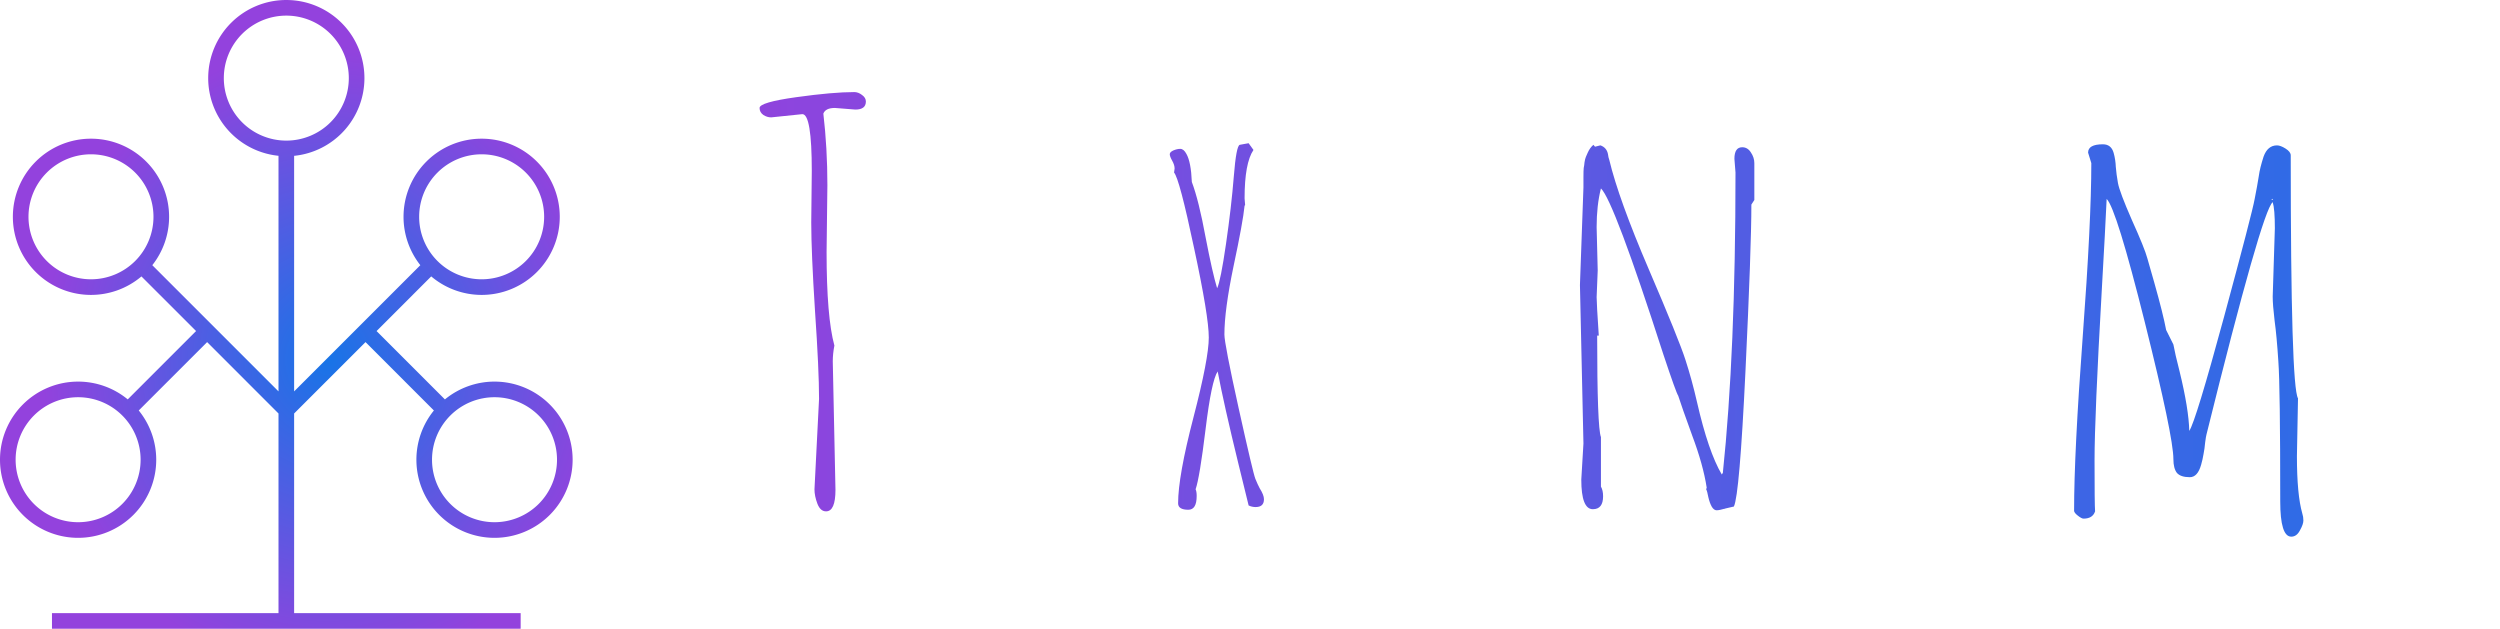 <?xml version="1.0" encoding="UTF-8" standalone="no"?>
<!-- Created with Inkscape (http://www.inkscape.org/) -->

<svg
   width="800.099mm"
   height="201.221mm"
   viewBox="0 0 800.099 201.221"
   version="1.1"
   id="svg5"
   xml:space="preserve"
   inkscape:version="1.2 (dc2aedaf03, 2022-05-15)"
   sodipodi:docname="logo.svg"
   xmlns:inkscape="http://www.inkscape.org/namespaces/inkscape"
   xmlns:sodipodi="http://sodipodi.sourceforge.net/DTD/sodipodi-0.dtd"
   xmlns:xlink="http://www.w3.org/1999/xlink"
   xmlns="http://www.w3.org/2000/svg"
   xmlns:svg="http://www.w3.org/2000/svg"><sodipodi:namedview
     id="namedview7"
     pagecolor="#ffffff"
     bordercolor="#666666"
     borderopacity="1.0"
     inkscape:showpageshadow="2"
     inkscape:pageopacity="0.0"
     inkscape:pagecheckerboard="0"
     inkscape:deskcolor="#d1d1d1"
     inkscape:document-units="mm"
     showgrid="false"
     showguides="true"
     inkscape:zoom="0.35355339"
     inkscape:cx="1376.0298"
     inkscape:cy="93.338095"
     inkscape:window-width="1920"
     inkscape:window-height="1017"
     inkscape:window-x="-8"
     inkscape:window-y="-8"
     inkscape:window-maximized="1"
     inkscape:current-layer="layer1" /><defs
     id="defs2"><linearGradient
       inkscape:collect="always"
       id="linearGradient2431"><stop
         style="stop-color:#9342dd;stop-opacity:1;"
         offset="0"
         id="stop2427" /><stop
         style="stop-color:#2d6ce6;stop-opacity:1;"
         offset="1"
         id="stop2429" /></linearGradient><linearGradient
       inkscape:collect="always"
       id="linearGradient2229"><stop
         style="stop-color:#1874e7;stop-opacity:1;"
         offset="0"
         id="stop2227" /><stop
         style="stop-color:#9342dd;stop-opacity:1;"
         offset="1"
         id="stop2225" /></linearGradient><radialGradient
       inkscape:collect="always"
       xlink:href="#linearGradient2229"
       id="radialGradient3357"
       cx="105"
       cy="115.169"
       fx="105"
       fy="115.169"
       r="91.632"
       gradientTransform="matrix(1,0,0,1.098,13.368,3.274)"
       gradientUnits="userSpaceOnUse" /><linearGradient
       inkscape:collect="always"
       xlink:href="#linearGradient2431"
       id="linearGradient2433"
       x1="233.72"
       y1="115.169"
       x2="764.539"
       y2="115.169"
       gradientUnits="userSpaceOnUse" /></defs><g
     inkscape:label="Layer 1"
     inkscape:groupmode="layer"
     id="layer1"
     transform="translate(-13.368,-14.558)"><path
       id="path356"
       style="fill:url(#radialGradient3357);fill-opacity:1;fill-rule:evenodd;stroke-width:3.55;paint-order:stroke fill markers"
       d="M 105,14.558 A 25,25 0 0 0 80,39.558 25,25 0 0 0 102.5,64.417 V 139.819 L 62.11,99.429 a 25,25 0 0 0 5.376,-15.487 25,25 0 0 0 -25,-25 25,25 0 0 0 -25,25 25,25 0 0 0 25,25 25,25 0 0 0 16.148,-5.917 l 17.485,17.485 -21.87,21.87 A 25,25 0 0 0 38.368,136.685 25,25 0 0 0 13.368,161.685 25,25 0 0 0 38.368,186.685 25,25 0 0 0 63.368,161.685 25,25 0 0 0 57.773,145.926 l 21.882,-21.882 22.845,22.846 v 63.89 H 30 v 5 H 180 v -5 H 107.5 v -63.89 l 22.846,-22.846 21.885,21.886 a 25,25 0 0 0 -5.599,15.755 25,25 0 0 0 25,25 25,25 0 0 0 25,-25 25,25 0 0 0 -25,-25 25,25 0 0 0 -15.874,5.701 l -21.877,-21.877 17.495,-17.495 a 25,25 0 0 0 16.138,5.928 25,25 0 0 0 25,-25 25,25 0 0 0 -25,-25 25,25 0 0 0 -25,25 25,25 0 0 0 5.378,15.485 L 107.5,139.819 V 64.432 a 25,25 0 0 0 22.5,-24.873 25,25 0 0 0 -25,-25 z m 0,5 a 20,20 0 0 1 20,20 20,20 0 0 1 -20,20 20,20 0 0 1 -20,-20 20,20 0 0 1 20,-20 z m -62.513,44.383 a 20,20 0 0 1 20,20 20,20 0 0 1 -20,20 20,20 0 0 1 -20,-20 20,20 0 0 1 20,-20 z m 125.028,0 a 20,20 0 0 1 20,20 20,20 0 0 1 -20,20 20,20 0 0 1 -20,-20 20,20 0 0 1 20,-20 z M 38.368,141.685 a 20,20 0 0 1 20,20 20,20 0 0 1 -20,20 20,20 0 0 1 -20,-20 20,20 0 0 1 20,-20 z m 133.265,0 a 20,20 0 0 1 20,20 20,20 0 0 1 -20,20 20,20 0 0 1 -20,-20 20,20 0 0 1 20,-20 z" /><g
       aria-label="Taxonomy"
       id="text467"
       style="font-size:176.389px;line-height:1.25;font-family:'Amatic SC';-inkscape-font-specification:'Amatic SC';letter-spacing:13.229px;word-spacing:0px;fill:url(#linearGradient2433);stroke-width:0.265"><path
         d="m 279.89,130.241 0.861,41.083 q 0,6.89 -3.014,6.89 -1.809,0 -2.756,-2.412 -0.947,-2.498 -0.947,-4.651 l 1.464,-28.939 q 0,-9.302 -1.292,-28.078 -1.206,-18.862 -1.206,-28.336 l 0.172,-16.536 q 0,-18.173 -3.014,-18.173 l -9.991,1.034 q -1.292,0 -2.498,-0.775 -1.206,-0.861 -1.206,-2.239 0,-1.809 11.713,-3.445 11.713,-1.636 18.604,-1.636 1.292,0 2.498,0.947 1.206,0.861 1.206,2.067 0,2.584 -3.359,2.584 0,0 -6.546,-0.517 -3.014,0 -3.703,1.809 1.292,11.11 1.292,22.91 l -0.258,21.36 q 0,20.843 2.498,29.972 -0.517,2.584 -0.517,5.082 z"
         id="path423" /><path
         d="m 341.953,150.912 -4.651,0.172 q -2.498,-1.034 -5.512,-1.034 -3.014,0 -3.273,0.172 -0.258,0.172 -0.345,0.603 -0.086,0.431 -0.172,0.603 l -0.345,3.531 q -0.345,4.479 -1.636,10.766 -2.412,12.316 -5.082,12.316 -1.12,0 -2.325,-0.947 -1.206,-0.947 -1.206,-2.067 2.239,-6.632 4.651,-20.068 2.412,-13.436 3.014,-16.709 0.603,-3.359 2.239,-13.436 1.636,-10.077 2.153,-13.264 0.517,-3.187 2.756,-13.78 2.325,-10.594 2.756,-13.867 0.517,-3.273 1.12,-8.871 1.464,-13.78 2.325,-15.331 l 2.412,0.172 q 2.153,0 3.187,-1.034 1.12,0 2.153,0.775 1.034,0.689 1.034,1.895 0,8.44 2.153,32.642 2.153,24.202 3.359,31.35 1.292,7.062 2.928,13.953 1.636,6.804 1.636,10.421 l -0.861,2.412 q 0,3.962 1.464,11.713 1.464,7.665 1.464,10.852 0,3.101 -1.378,3.876 -3.617,0 -4.479,-1.034 -0.775,-1.034 -0.775,-3.273 0,-2.325 -0.345,-5.598 -0.258,-3.359 -0.603,-5.34 -0.258,-1.981 -1.034,-6.201 -0.689,-4.306 -0.861,-5.512 -3.359,-0.861 -7.924,-0.861 z m -12.402,-8.699 q 0,1.809 4.22,3.014 6.46,1.809 14.297,1.809 h 1.809 q -1.12,-3.445 -1.12,-7.924 v -4.048 q 0,-10.938 -2.756,-31.867 -2.67,-20.929 -2.842,-31.178 -9.216,45.561 -11.455,56.327 -2.153,10.68 -2.153,13.867 z"
         id="path425" /><path
         d="m 396.351,173.305 q 0,4.393 -2.67,4.393 -3.273,0 -3.273,-2.067 0,-8.613 4.909,-27.475 4.909,-18.862 4.909,-25.58 0,-6.804 -4.737,-28.767 -4.651,-22.049 -6.373,-24.03 l 0.172,-1.292 q 0,-1.12 -0.775,-2.498 -0.775,-1.378 -0.775,-2.067 0,-0.689 1.12,-1.206 1.206,-0.517 2.239,-0.517 1.12,0 1.981,1.636 1.464,2.584 1.723,8.957 2.239,5.943 4.393,17.656 2.239,11.627 3.703,16.364 1.12,-2.325 2.842,-14.211 1.723,-11.886 2.498,-21.618 0.775,-9.732 1.895,-10.077 0.431,-0.086 1.378,-0.258 1.034,-0.172 1.464,-0.258 l 1.55,2.153 q -2.842,4.22 -2.842,15.503 l 0.172,2.153 -0.172,0.172 q -0.517,5.254 -3.531,19.379 -2.928,14.039 -2.928,21.876 0,2.928 4.565,23.599 4.565,20.584 5.34,22.565 0.775,1.895 1.378,3.014 1.378,2.153 1.378,3.531 0,2.498 -2.67,2.498 -1.206,0 -2.239,-0.517 -1.034,-4.22 -3.273,-13.35 -4.651,-19.034 -6.632,-29.542 -1.981,2.928 -3.876,18.517 -1.895,15.503 -3.187,19.206 0.345,0.689 0.345,2.153 z m 18.345,-51.504 v 0.172 z"
         id="path427" /><path
         d="m 487.009,109.054 0.345,21.015 q 0,39.705 -12.747,48.317 -3.101,2.153 -6.976,2.153 -20.671,0 -20.671,-64.94 0,-25.063 3.445,-43.494 2.584,-13.436 7.838,-13.436 1.206,0 2.239,0.947 1.12,0.947 2.928,1.636 1.895,0.603 5.082,1.206 3.273,0.603 4.651,0.861 3.531,0.603 6.804,6.804 7.407,12.575 7.407,38.068 z m -34.537,6.373 0.345,13.953 q 0,16.795 3.79,31.953 1.378,5.684 4.048,9.905 2.756,4.22 6.201,4.22 3.531,0 6.115,-2.584 2.67,-2.584 4.22,-7.149 1.55,-4.651 2.584,-9.388 1.034,-4.823 1.464,-10.766 0.689,-9.474 0.689,-16.881 l -1.981,-41.686 -0.689,-1.378 0.345,-0.861 q 0,-7.665 -4.306,-13.35 -4.306,-5.684 -10.508,-5.684 h -7.407 q -1.464,0 -2.584,15.761 -1.12,15.675 -1.464,17.398 z"
         id="path429" /><path
         d="m 568.796,69.78 -0.345,-4.393 q 0,-3.703 2.498,-3.703 1.723,0 2.756,1.636 1.12,1.636 1.12,3.445 v 11.799 l -0.947,1.464 q 0,13.78 -1.895,53.399 -1.895,39.532 -3.703,43.236 -0.431,0.086 -2.584,0.603 -2.067,0.603 -2.928,0.603 -0.861,0 -1.55,-1.12 -0.689,-1.206 -1.12,-3.101 -0.345,-1.895 -0.689,-2.498 l 0.172,-0.517 q -1.12,-7.321 -4.651,-16.709 -3.445,-9.474 -4.479,-12.747 -0.603,-0.775 -4.737,-13.178 -15.847,-49.179 -19.982,-53.141 -1.378,5.426 -1.378,12.402 l 0.345,13.867 -0.345,8.527 q 0,1.981 0.689,12.316 h -0.517 q 0,29.369 1.206,32.47 v 15.847 q 0.689,1.206 0.689,3.101 0,4.134 -3.273,4.134 -3.703,0 -3.703,-9.474 l 0.689,-11.541 -1.12,-50.729 1.12,-31.264 v -3.101 q 0,-2.325 0.086,-3.101 0.172,-0.775 0.258,-1.809 0.172,-1.12 0.431,-1.723 0.258,-0.603 0.603,-1.378 0.689,-1.55 1.809,-2.498 l 0.517,0.603 1.723,-0.431 q 1.981,0.689 2.412,2.756 0,0.172 0.172,1.034 0.258,0.775 0.258,0.861 3.014,12.575 12.661,35.054 9.646,22.479 11.713,28.939 2.067,6.373 3.703,13.522 3.617,15.847 7.924,23.168 l 0.345,-0.517 q 4.048,-38.499 4.048,-96.118 z M 565.092,177.353 q 0.172,0 0.172,0.172 z"
         id="path431" /><path
         d="m 645.673,109.054 0.345,21.015 q 0,39.705 -12.747,48.317 -3.101,2.153 -6.976,2.153 -20.671,0 -20.671,-64.94 0,-25.063 3.445,-43.494 2.584,-13.436 7.838,-13.436 1.206,0 2.239,0.947 1.12,0.947 2.928,1.636 1.895,0.603 5.082,1.206 3.273,0.603 4.651,0.861 3.531,0.603 6.804,6.804 7.407,12.575 7.407,38.068 z m -34.537,6.373 0.345,13.953 q 0,16.795 3.79,31.953 1.378,5.684 4.048,9.905 2.756,4.22 6.201,4.22 3.531,0 6.115,-2.584 2.67,-2.584 4.22,-7.149 1.55,-4.651 2.584,-9.388 1.034,-4.823 1.464,-10.766 0.689,-9.474 0.689,-16.881 l -1.981,-41.686 -0.689,-1.378 0.345,-0.861 q 0,-7.665 -4.306,-13.35 -4.306,-5.684 -10.508,-5.684 h -7.407 q -1.464,0 -2.584,15.761 -1.12,15.675 -1.464,17.398 z"
         id="path433" /><path
         d="m 748.819,142.041 -0.345,18.517 q 0,12.316 1.723,18.345 0.345,1.034 0.345,2.239 0,1.206 -1.12,3.187 -1.034,1.981 -2.756,1.981 -3.531,0 -3.531,-11.283 0,-36.776 -0.603,-44.786 -0.517,-8.096 -1.206,-13.091 -0.603,-4.995 -0.603,-7.665 l 0.689,-21.876 q 0,-6.201 -0.689,-8.354 -3.445,2.756 -21.187,74.328 -0.172,0.603 -0.431,2.584 -0.172,1.981 -0.517,3.703 -0.258,1.636 -0.775,3.445 -1.12,3.962 -3.617,3.962 -2.928,0 -4.134,-1.378 -1.12,-1.464 -1.12,-4.393 0,-7.235 -9.13,-43.753 -9.13,-36.518 -12.23,-39.532 -0.431,9.474 -1.55,29.025 -2.325,40.738 -2.325,54.691 0,13.953 0.172,16.278 -0.775,2.325 -3.703,2.325 -0.603,0 -1.809,-0.947 -1.206,-0.947 -1.206,-1.55 0,-18.604 2.756,-55.638 2.756,-37.035 2.756,-55.638 l -1.034,-3.359 q 0,-2.67 4.737,-2.67 2.67,0 3.445,2.756 0.603,2.153 0.689,4.479 0.172,2.239 0.689,5.168 0.517,2.842 4.479,11.886 4.048,8.957 4.909,12.144 0.861,3.187 2.239,7.838 2.842,10.077 3.79,15.158 l 2.325,4.651 q 0.517,2.928 1.981,8.613 2.928,11.972 3.101,19.034 2.067,-3.101 11.11,-36.432 9.043,-33.417 9.819,-37.81 0.861,-4.392 1.206,-6.632 0.345,-2.325 0.689,-3.617 0.345,-1.378 0.947,-3.273 1.292,-3.617 4.306,-3.617 1.12,0 2.756,1.034 1.636,1.034 1.636,2.153 0,73.897 2.325,77.773 z m -8.096,-63.82 h -0.172 l -0.258,0.172 0.431,0.172 z"
         id="path435" /><path
         d="m 802.873,139.112 0.172,27.991 q 0,12.747 -3.703,12.747 -0.603,0 -1.464,-0.689 -0.861,-0.689 -1.12,-1.292 1.723,-4.306 1.723,-30.834 0,-5.168 -0.689,-14.728 -0.603,-9.56 -0.689,-12.488 l -1.12,-2.239 0.517,-2.153 q -2.239,-5.168 -8.268,-22.307 -8.785,-24.546 -8.957,-28.508 l 2.412,-1.895 q 1.723,0.258 5.168,11.283 3.445,10.938 6.718,21.962 3.359,11.024 4.737,11.369 l 0.689,-3.187 -0.345,-0.861 q 1.292,-1.55 3.359,-12.488 2.153,-11.024 4.565,-20.843 2.412,-9.905 4.651,-9.905 2.239,0 2.239,1.895 0,1.895 -1.895,8.613 -1.895,6.632 -3.531,12.144 -1.636,5.512 -2.498,8.527 -0.775,3.014 -1.809,7.579 -2.067,8.613 -2.067,16.106 0.861,2.153 0.861,3.014 l -1.034,5.082 z"
         id="path437" /></g></g></svg>
